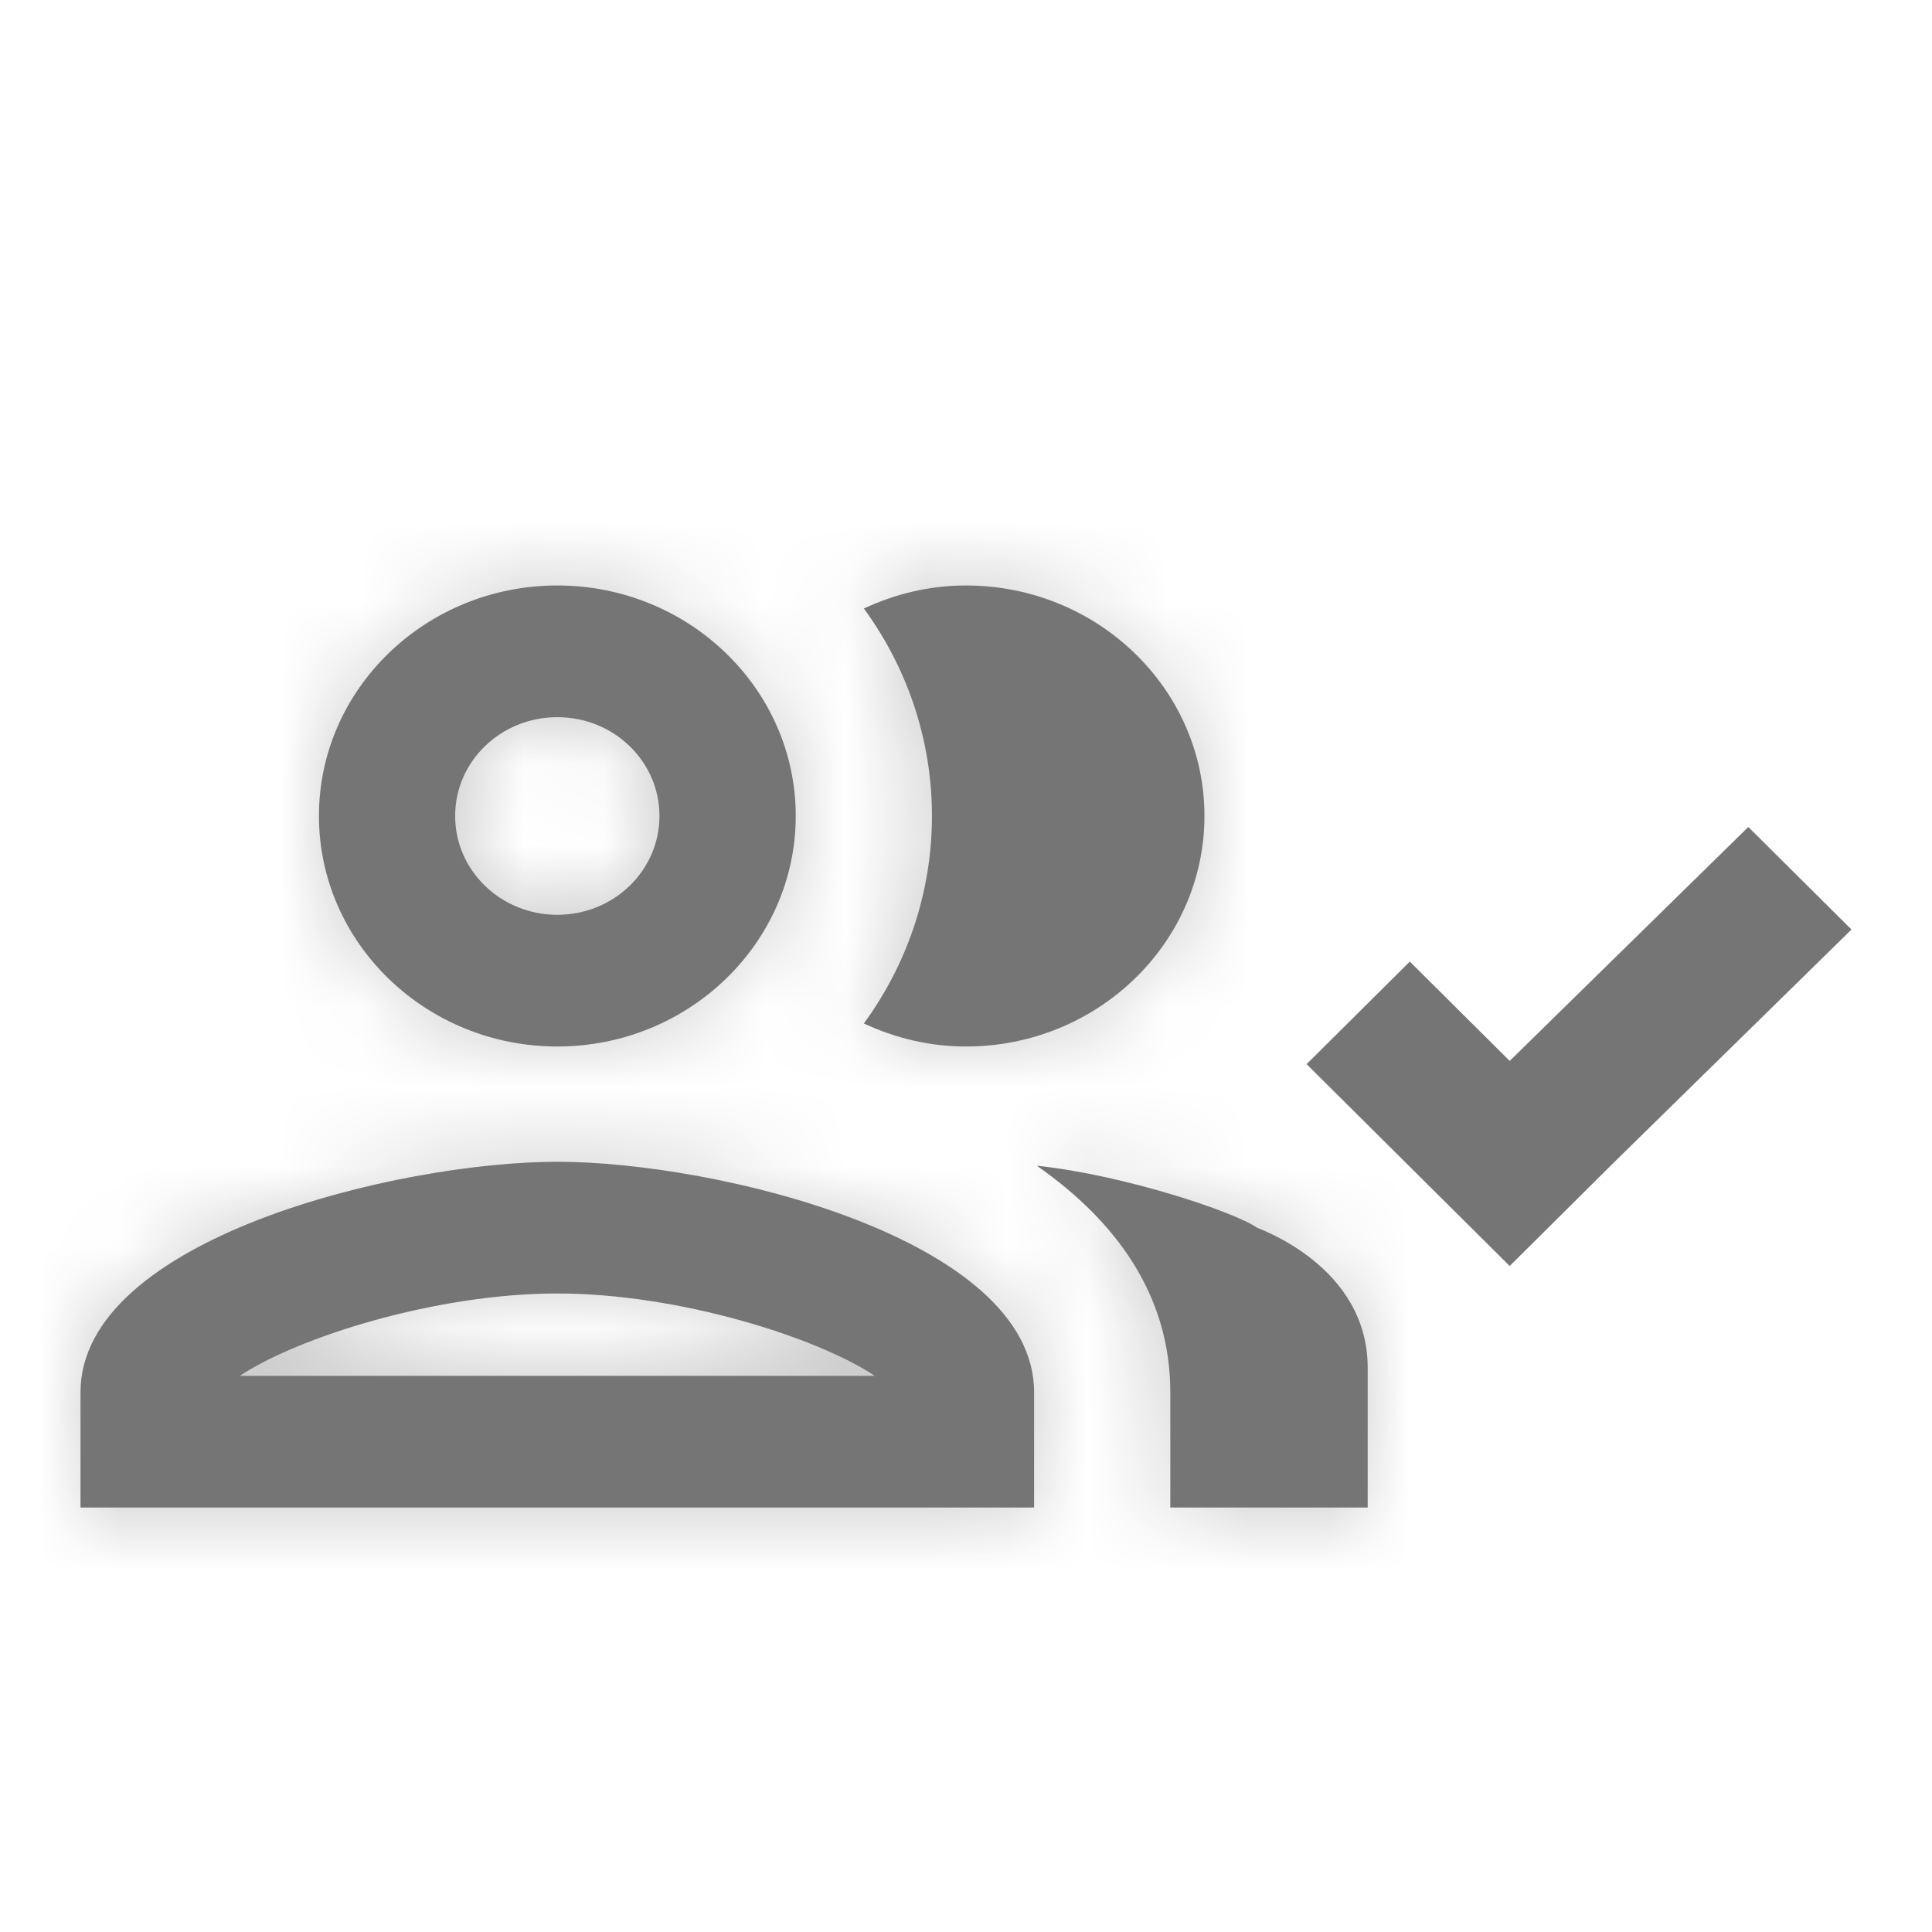 <?xml version="1.0" encoding="UTF-8"?>
<svg width="24px" height="24px" viewBox="0 0 24 24" version="1.1" xmlns="http://www.w3.org/2000/svg" xmlns:xlink="http://www.w3.org/1999/xlink">
    <!-- Generator: Sketch 52.5 (67469) - http://www.bohemiancoding.com/sketch -->
    <title>Artboard</title>
    <desc>Created with Sketch.</desc>
    <defs>
        <path d="M5.923,7.432 C3.943,7.432 0,8.389 0,10.295 L0,11.727 L11.846,11.727 L11.846,10.295 C11.846,8.389 7.903,7.432 5.923,7.432 Z M1.98,10.091 C2.691,9.616 4.408,9.068 5.923,9.068 C7.438,9.068 9.155,9.616 9.866,10.091 L1.98,10.091 Z M5.923,6 C7.556,6 8.885,4.715 8.885,3.136 C8.885,1.557 7.556,0.273 5.923,0.273 C4.29,0.273 2.962,1.557 2.962,3.136 C2.962,4.715 4.29,6 5.923,6 Z M5.923,1.909 C6.625,1.909 7.192,2.457 7.192,3.136 C7.192,3.815 6.625,4.364 5.923,4.364 C5.221,4.364 4.654,3.815 4.654,3.136 C4.654,2.457 5.221,1.909 5.923,1.909 Z M11.88,7.481 C12.862,8.168 13.538,9.085 13.538,10.295 L13.538,11.727 L15.99,11.727 C15.99,10.57 15.99,9.991 15.99,9.991 C15.99,8.727 14.639,8.267 14.614,8.25 C14.342,8.059 12.976,7.597 11.88,7.481 Z M11,6 C12.633,6 13.962,4.715 13.962,3.136 C13.962,1.557 12.633,0.273 11,0.273 C10.543,0.273 10.12,0.379 9.731,0.559 C10.264,1.287 10.577,2.179 10.577,3.136 C10.577,4.094 10.264,4.985 9.731,5.714 C10.12,5.894 10.543,6 11,6 Z" id="path-1"></path>
    </defs>
    <g id="Style-Guide" stroke="none" stroke-width="1" fill="none" fill-rule="evenodd" opacity=".54">
        <g id="Artboard">
            <g id="VerifiedCW_Icon" transform="translate(1, 7)">
                <g id="icon/image/add_a_photo_24px-copy-6">
                    <mask id="mask-2" fill="white">
                        <use xlink:href="#path-1"></use>
                    </mask>
                    <use id="icon/social/people_outline_24px" fill="#000000" fill-rule="nonzero" xlink:href="#path-1"></use>
                    <g id="↳-Color" mask="url(#mask-2)" fill="#000000" fill-opacity="0.38">
                        <g transform="translate(-1.692, -3.818)" id="Rectangle">
                            <rect x="0" y="0" width="20.308" height="19.636"></rect>
                        </g>
                    </g>
                </g>
                <polygon id="Shape" fill="#000000" fill-rule="nonzero" points="16.513 4.945 17.754 6.179 20.718 3.273 22 4.547 19.036 7.453 17.754 8.727 16.472 7.453 15.231 6.219"></polygon>
            </g>
        </g>
    </g>
</svg>
